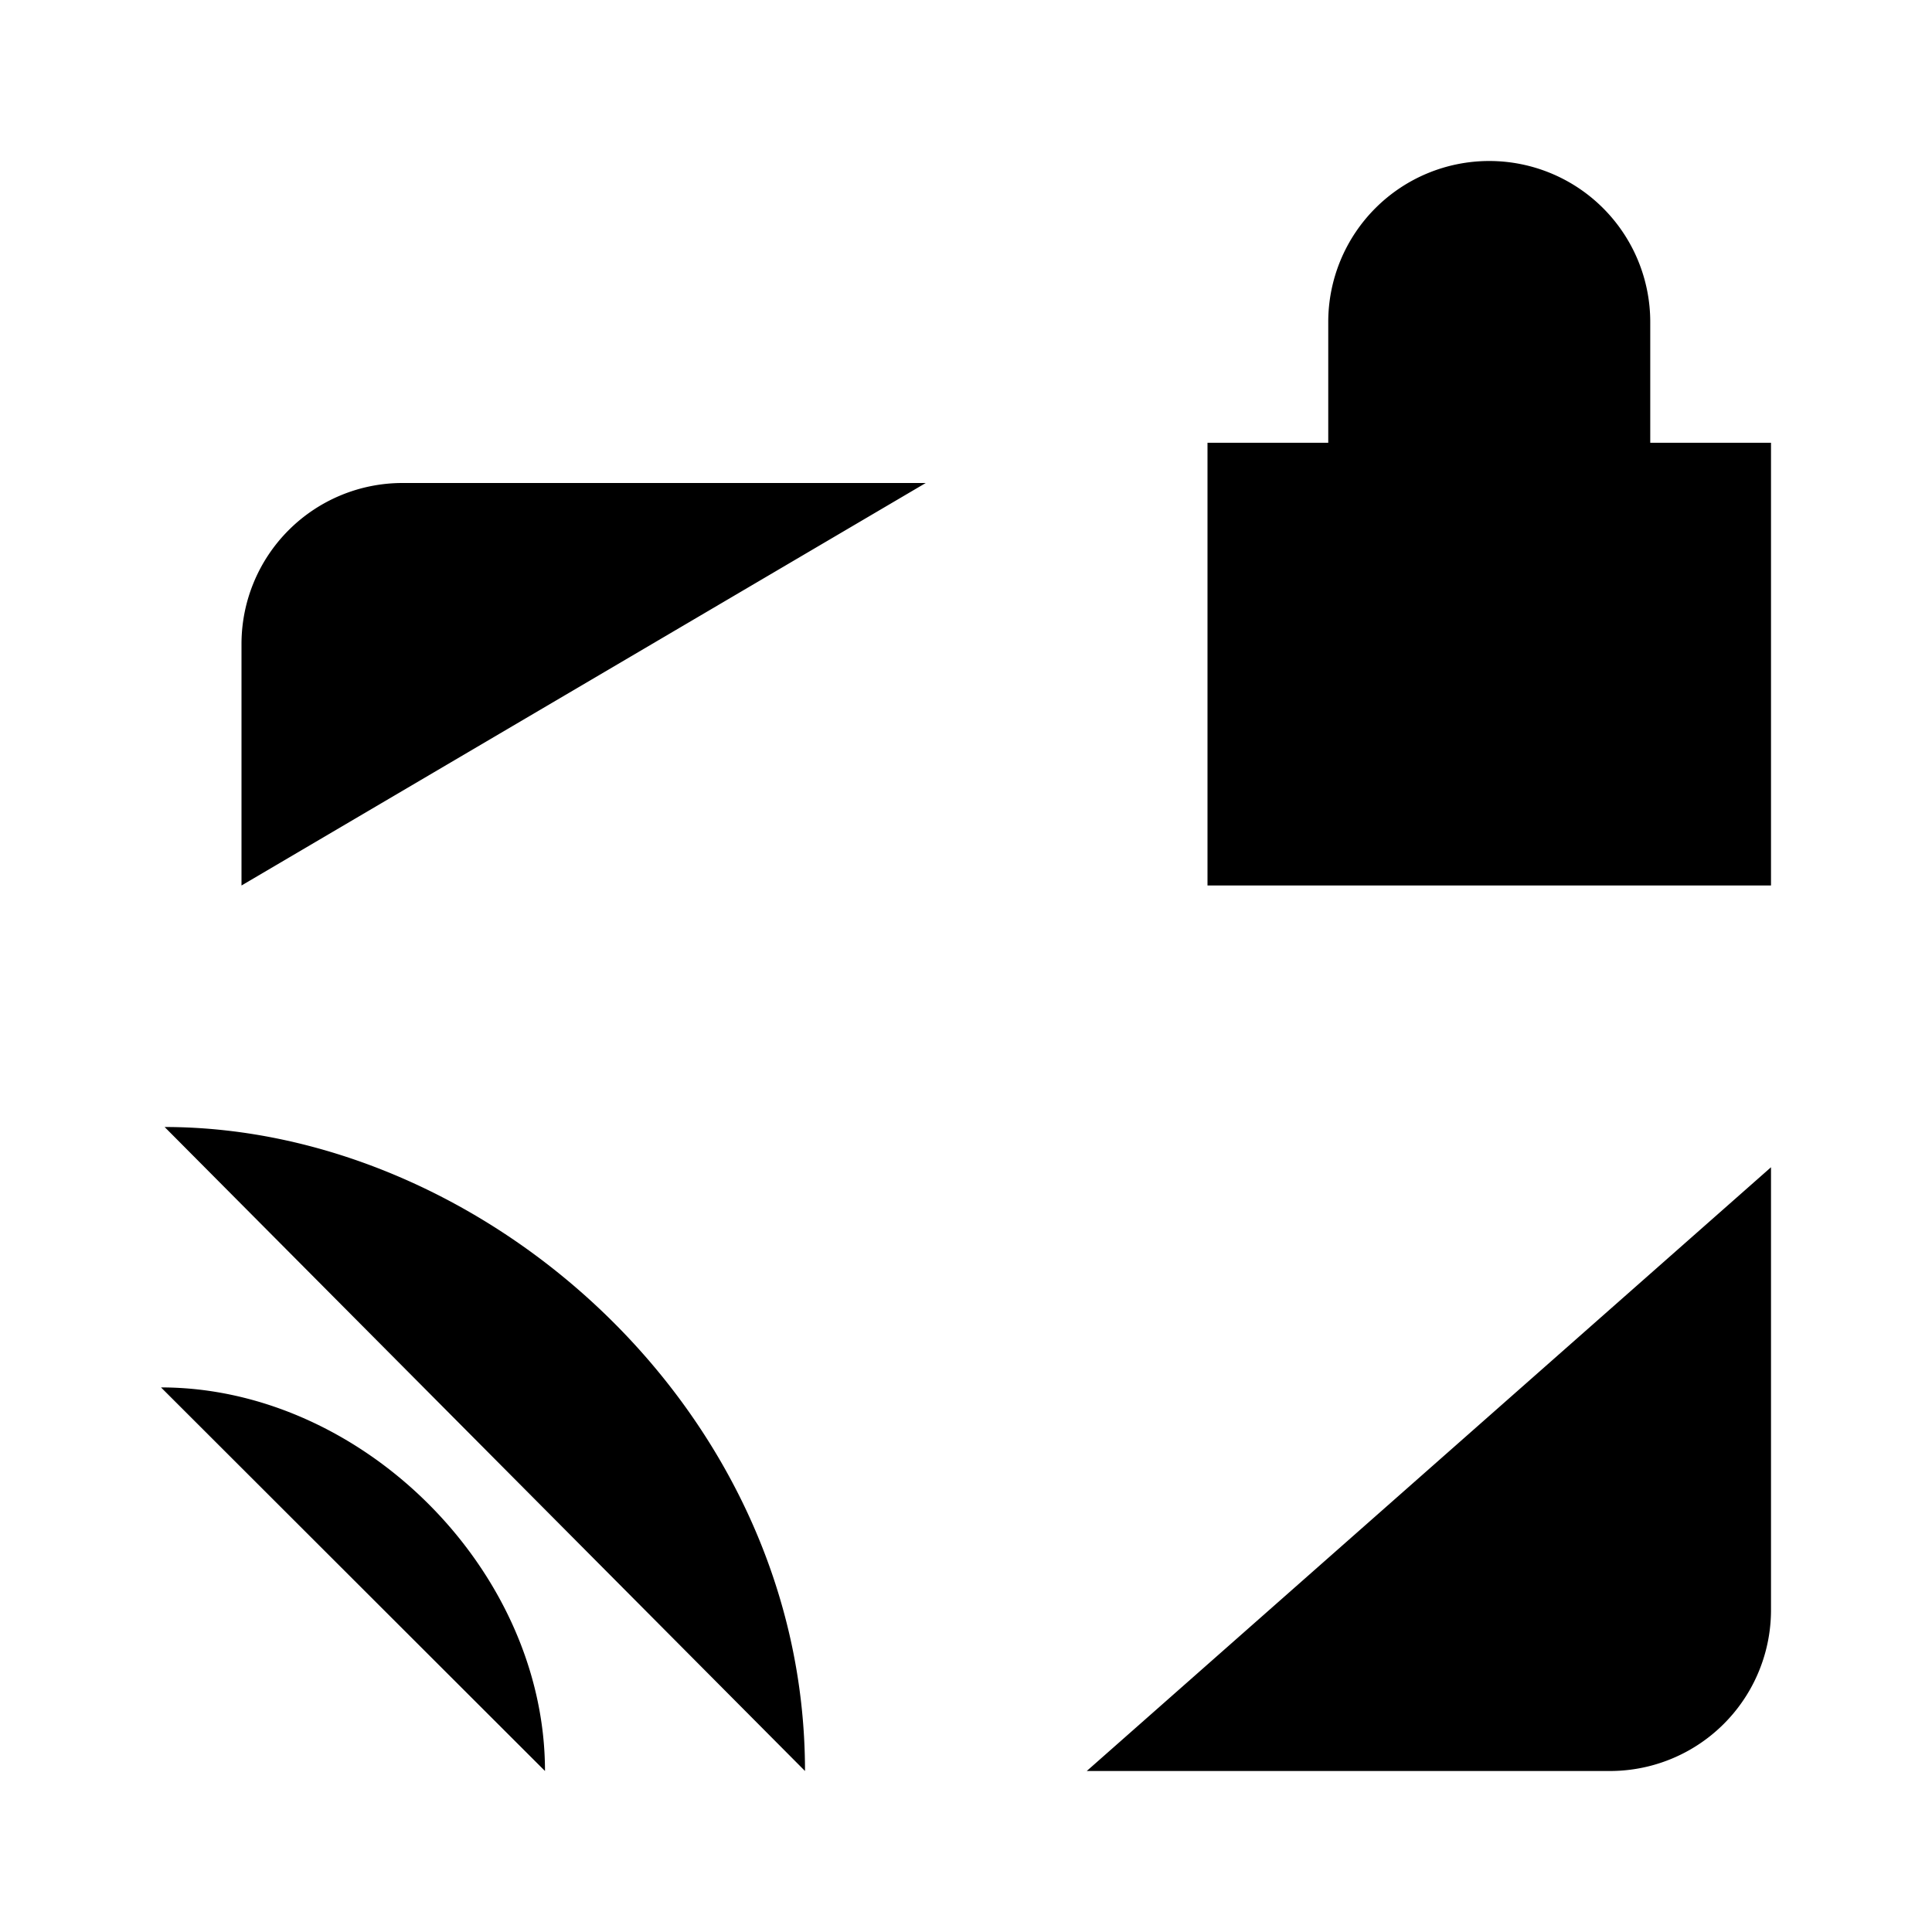 <svg xmlns="http://www.w3.org/2000/svg" viewBox="0 0 24 24"><path d="M16.5 5.5H15V11h7V5.5h-1.5m-4 0V4a2 2 0 1 1 4 0v1.5m-4 0h4M2 17.235c2.493 0 4.77 2.265 4.77 4.765M10 22c0-4.5-4.005-8-7.955-8M3 21h.009M13.5 22H20a2 2 0 0 0 2-2v-5.5M3 11V8a2 2 0 0 1 2-2h6.5"/></svg>